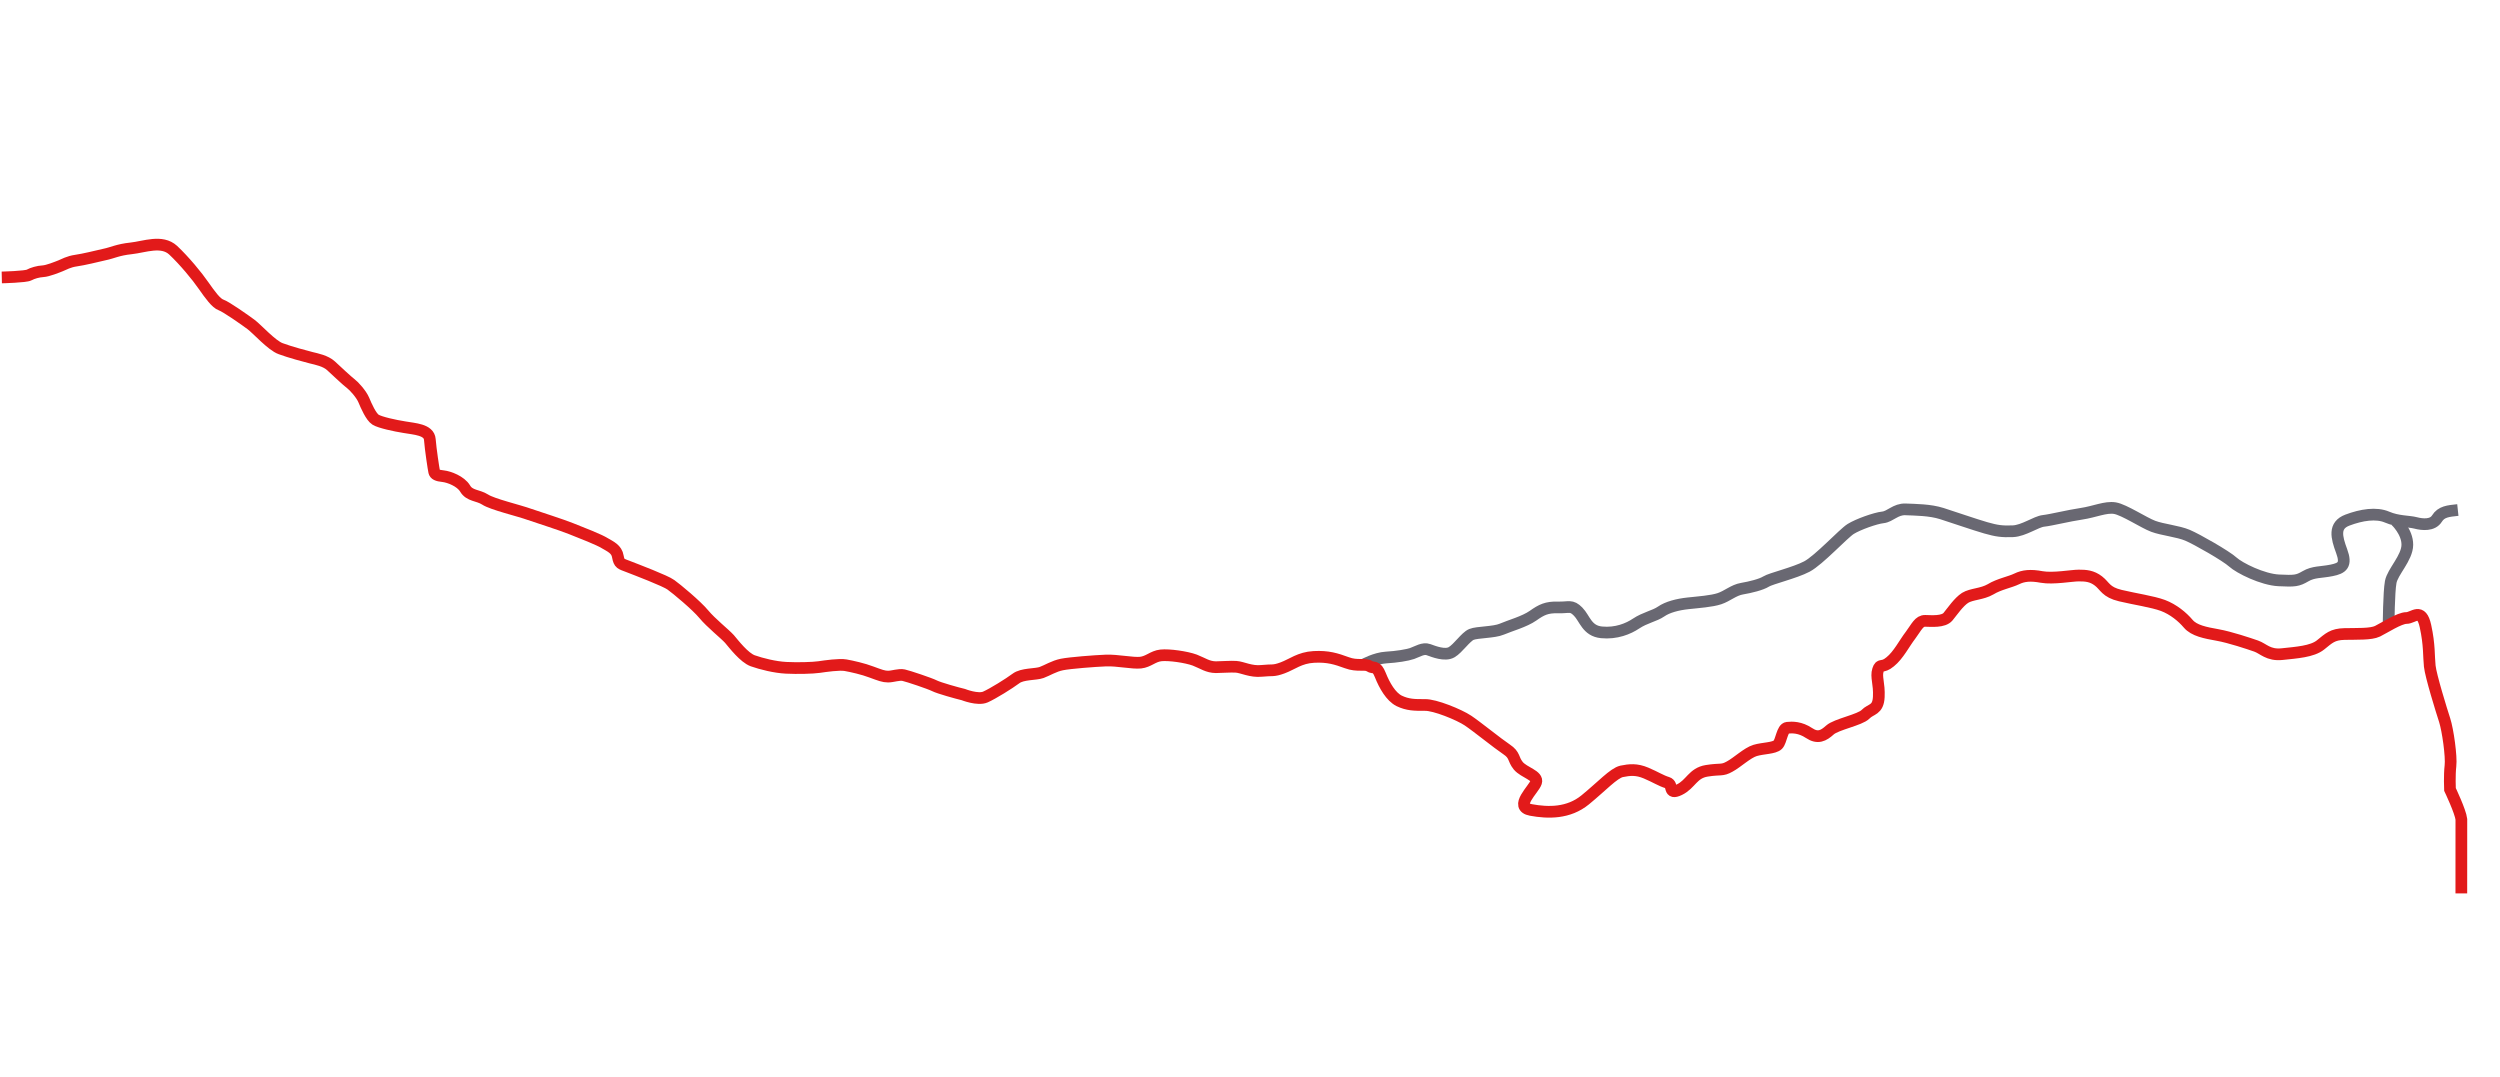 <svg width="427" height="184" viewBox="0 0 427 184" fill="none" xmlns="http://www.w3.org/2000/svg">
<path d="M409.178 88.943C409.178 88.943 411.189 90.802 411.172 93.05C411.155 95.299 408.663 97.641 408.335 99.405C408.007 101.168 407.98 106.702 407.98 106.702" stroke="#696872" stroke-width="2" stroke-miterlimit="10"/>
<path d="M232.98 113.485C232.98 113.485 234.935 112.411 236.735 112.304C238.535 112.197 240.317 111.92 241.215 111.607C242.113 111.294 243.077 110.629 243.993 110.963C244.909 111.297 246.801 112.044 247.922 111.405C249.044 110.766 250.331 108.77 251.322 108.361C252.314 107.952 255.169 108.034 256.505 107.459C257.841 106.883 260.405 106.175 261.848 105.156C263.291 104.137 264.176 103.696 266.096 103.749C268.017 103.802 268.376 103.288 269.537 104.46C270.698 105.632 271.03 107.757 273.541 108.005C276.053 108.254 278.133 107.383 279.437 106.508C280.982 105.478 282.611 105.216 283.719 104.449C284.827 103.682 286.539 103.239 288.33 103.047C290.121 102.854 292.33 102.703 293.68 102.256C295.029 101.808 296.11 100.785 297.534 100.546C298.957 100.306 300.823 99.847 301.647 99.326C302.471 98.805 306.561 97.848 308.618 96.762C310.676 95.677 314.845 91.124 316.107 90.341C317.368 89.557 320.309 88.507 321.589 88.369C322.868 88.232 323.763 86.926 325.479 87.001C327.195 87.076 329.628 87.074 331.664 87.719C333.7 88.365 337.303 89.62 339.172 90.154C341.041 90.687 341.934 90.808 343.79 90.738C345.646 90.668 347.755 89.102 349.034 88.965C350.313 88.827 353.338 88.07 355.529 87.749C357.72 87.427 359.642 86.529 361.223 86.791C362.804 87.054 366.15 89.287 367.768 89.891C369.385 90.495 371.999 90.733 373.626 91.422C375.253 92.112 380.216 94.949 381.363 95.993C382.511 97.036 386.447 98.99 389.205 99.126C391.963 99.262 392.424 99.212 393.788 98.418C395.151 97.623 396.412 97.79 398.235 97.421C400.059 97.053 400.828 96.495 399.952 94.126C399.076 91.757 398.549 89.739 400.937 88.835C403.324 87.93 405.869 87.527 407.714 88.323C409.559 89.119 411.411 89.006 412.582 89.312C413.754 89.619 415.479 89.779 416.23 88.575C416.98 87.371 418.162 87.287 419.799 87.111" stroke="#696872" stroke-width="2" stroke-miterlimit="10"/>
<path d="M0.306 47.386C0.306 47.386 4.385 47.293 4.972 46.971C5.559 46.649 6.512 46.374 7.336 46.328C8.159 46.283 9.746 45.637 10.342 45.401C10.937 45.164 11.715 44.691 12.989 44.511C14.264 44.331 16.484 43.79 17.847 43.471C19.215 43.194 20.09 42.668 22.393 42.421C24.695 42.174 27.618 40.952 29.569 42.731C31.468 44.514 33.669 47.173 34.774 48.783C35.874 50.35 36.909 51.794 37.769 52.091C38.629 52.388 41.877 54.675 42.89 55.43C43.902 56.185 46.433 59.025 47.939 59.554C49.45 60.127 52.328 60.898 53.179 61.109C54.03 61.32 55.615 61.625 56.535 62.477C57.455 63.329 59.354 65.113 59.916 65.528C60.479 65.942 61.714 67.322 62.131 68.314C62.548 69.307 63.373 71.206 64.149 71.684C64.925 72.163 67.469 72.71 69.101 72.967C70.738 73.267 73.282 73.339 73.414 75.053C73.546 76.768 74.067 80.169 74.164 80.591C74.261 81.012 74.647 81.23 75.693 81.334C76.688 81.443 78.683 82.179 79.439 83.438C80.2 84.739 81.628 84.542 82.85 85.318C84.077 86.137 88.642 87.202 90.474 87.87C92.301 88.495 95.676 89.558 97.568 90.306C99.46 91.053 102.324 92.171 103.267 92.761C104.261 93.346 105.344 93.791 105.533 95.068C105.773 96.338 106.024 96.268 107.321 96.777C108.618 97.286 113.69 99.204 114.591 99.885C115.544 100.561 118.953 103.392 120.202 104.9C121.451 106.408 123.77 108.233 124.591 109.138C125.362 110.05 127.108 112.325 128.563 112.86C130.069 113.39 132.356 113.965 134.282 114.061C136.207 114.157 138.789 114.095 139.91 113.932C141.031 113.768 143.376 113.43 144.431 113.619C145.487 113.808 147.449 114.245 148.853 114.786C150.308 115.321 150.903 115.56 151.68 115.563C152.507 115.56 153.55 115.146 154.345 115.32C155.14 115.494 158.845 116.738 159.612 117.131C160.379 117.524 163.526 118.395 164.535 118.633C164.535 118.633 167.022 119.619 168.307 119.049C169.591 118.479 172.357 116.756 173.507 115.898C174.606 115.045 176.903 115.23 177.899 114.864C178.895 114.498 180.008 113.773 181.375 113.497C182.743 113.22 187.004 112.892 188.911 112.817C190.818 112.742 193.469 113.321 194.799 113.179C196.181 113.03 196.908 112.088 198.289 111.939C199.671 111.791 202.614 112.21 204.069 112.745C205.529 113.322 206.268 113.934 207.668 113.957C209.063 113.937 210.086 113.827 211.128 113.888C212.17 113.949 213.657 114.783 215.499 114.585C217.341 114.387 217.425 114.681 219.067 114.072C220.71 113.464 221.986 112.333 224.405 112.203C226.824 112.072 228.219 112.528 230.05 113.195C231.831 113.868 233.166 113.292 233.891 113.776C234.616 114.26 235.054 113.522 235.763 115.304C236.472 117.086 237.558 119 238.98 119.712C240.453 120.417 241.644 120.419 243.351 120.409C245.053 120.356 249.223 122.068 250.728 123.073C252.234 124.078 255.806 126.979 257.312 127.984C258.817 128.989 258.365 129.599 259.322 130.793C260.329 131.981 262.761 132.454 262.369 133.62C261.981 134.828 258.521 137.792 261.478 138.339C264.435 138.886 267.91 138.945 270.764 136.607C273.619 134.27 275.608 132.068 276.971 131.749C278.339 131.472 279.516 131.346 281.143 132.035C282.77 132.725 283.718 133.358 284.787 133.675C285.856 133.992 284.863 135.827 286.832 134.881C288.801 133.935 289.115 132.043 291.506 131.657C293.898 131.271 294.097 131.681 295.414 130.935C296.736 130.231 298.422 128.581 299.777 128.176C301.131 127.771 303 127.83 303.657 127.198C304.263 126.571 304.391 124.396 305.261 124.303C306.131 124.209 307.475 124.195 308.981 125.2C310.486 126.205 311.464 125.668 312.549 124.687C313.634 123.706 317.696 122.967 318.627 122.003C319.559 121.039 320.782 121.34 320.897 119.037C321.012 116.734 320.376 115.636 320.764 114.428C321.152 113.219 321.416 114.228 322.841 113.038C324.27 111.891 325.245 109.885 326.336 108.471C327.375 107.063 327.781 106.026 328.818 106.044C329.856 106.062 331.948 106.269 332.726 105.322C333.505 104.374 334.53 102.838 335.643 102.113C336.76 101.432 338.527 101.501 339.989 100.653C341.446 99.761 343.326 99.43 344.457 98.876C345.588 98.323 346.816 98.191 348.718 98.548C350.671 98.9 353.867 98.298 355.058 98.3C356.248 98.301 357.29 98.362 358.419 99.235C359.548 100.107 359.658 101.133 362.155 101.729C364.652 102.325 367.595 102.743 369.427 103.411C371.207 104.084 372.74 105.345 373.748 106.533C374.755 107.721 376.657 108.079 378.768 108.457C380.879 108.835 384.101 109.915 385.337 110.344C386.574 110.773 387.428 111.978 389.782 111.725C392.187 111.467 394.913 111.304 396.342 110.156C397.772 109.009 398.373 108.339 400.438 108.29C402.503 108.241 404.95 108.367 406.081 107.814C407.212 107.26 409.823 105.554 411.014 105.556C412.205 105.557 413.556 103.684 414.268 106.934C414.979 110.185 414.818 112.061 415.002 113.769C415.185 115.478 417.005 121.332 417.547 123.003C418.088 124.673 418.733 129.227 418.54 130.804C418.351 132.423 418.455 134.831 418.455 134.831C418.455 134.831 420.258 138.613 420.401 139.937L420.396 149.594L420.395 152.594" stroke="#E21A1A" stroke-width="2" stroke-miterlimit="10"/>
</svg>

